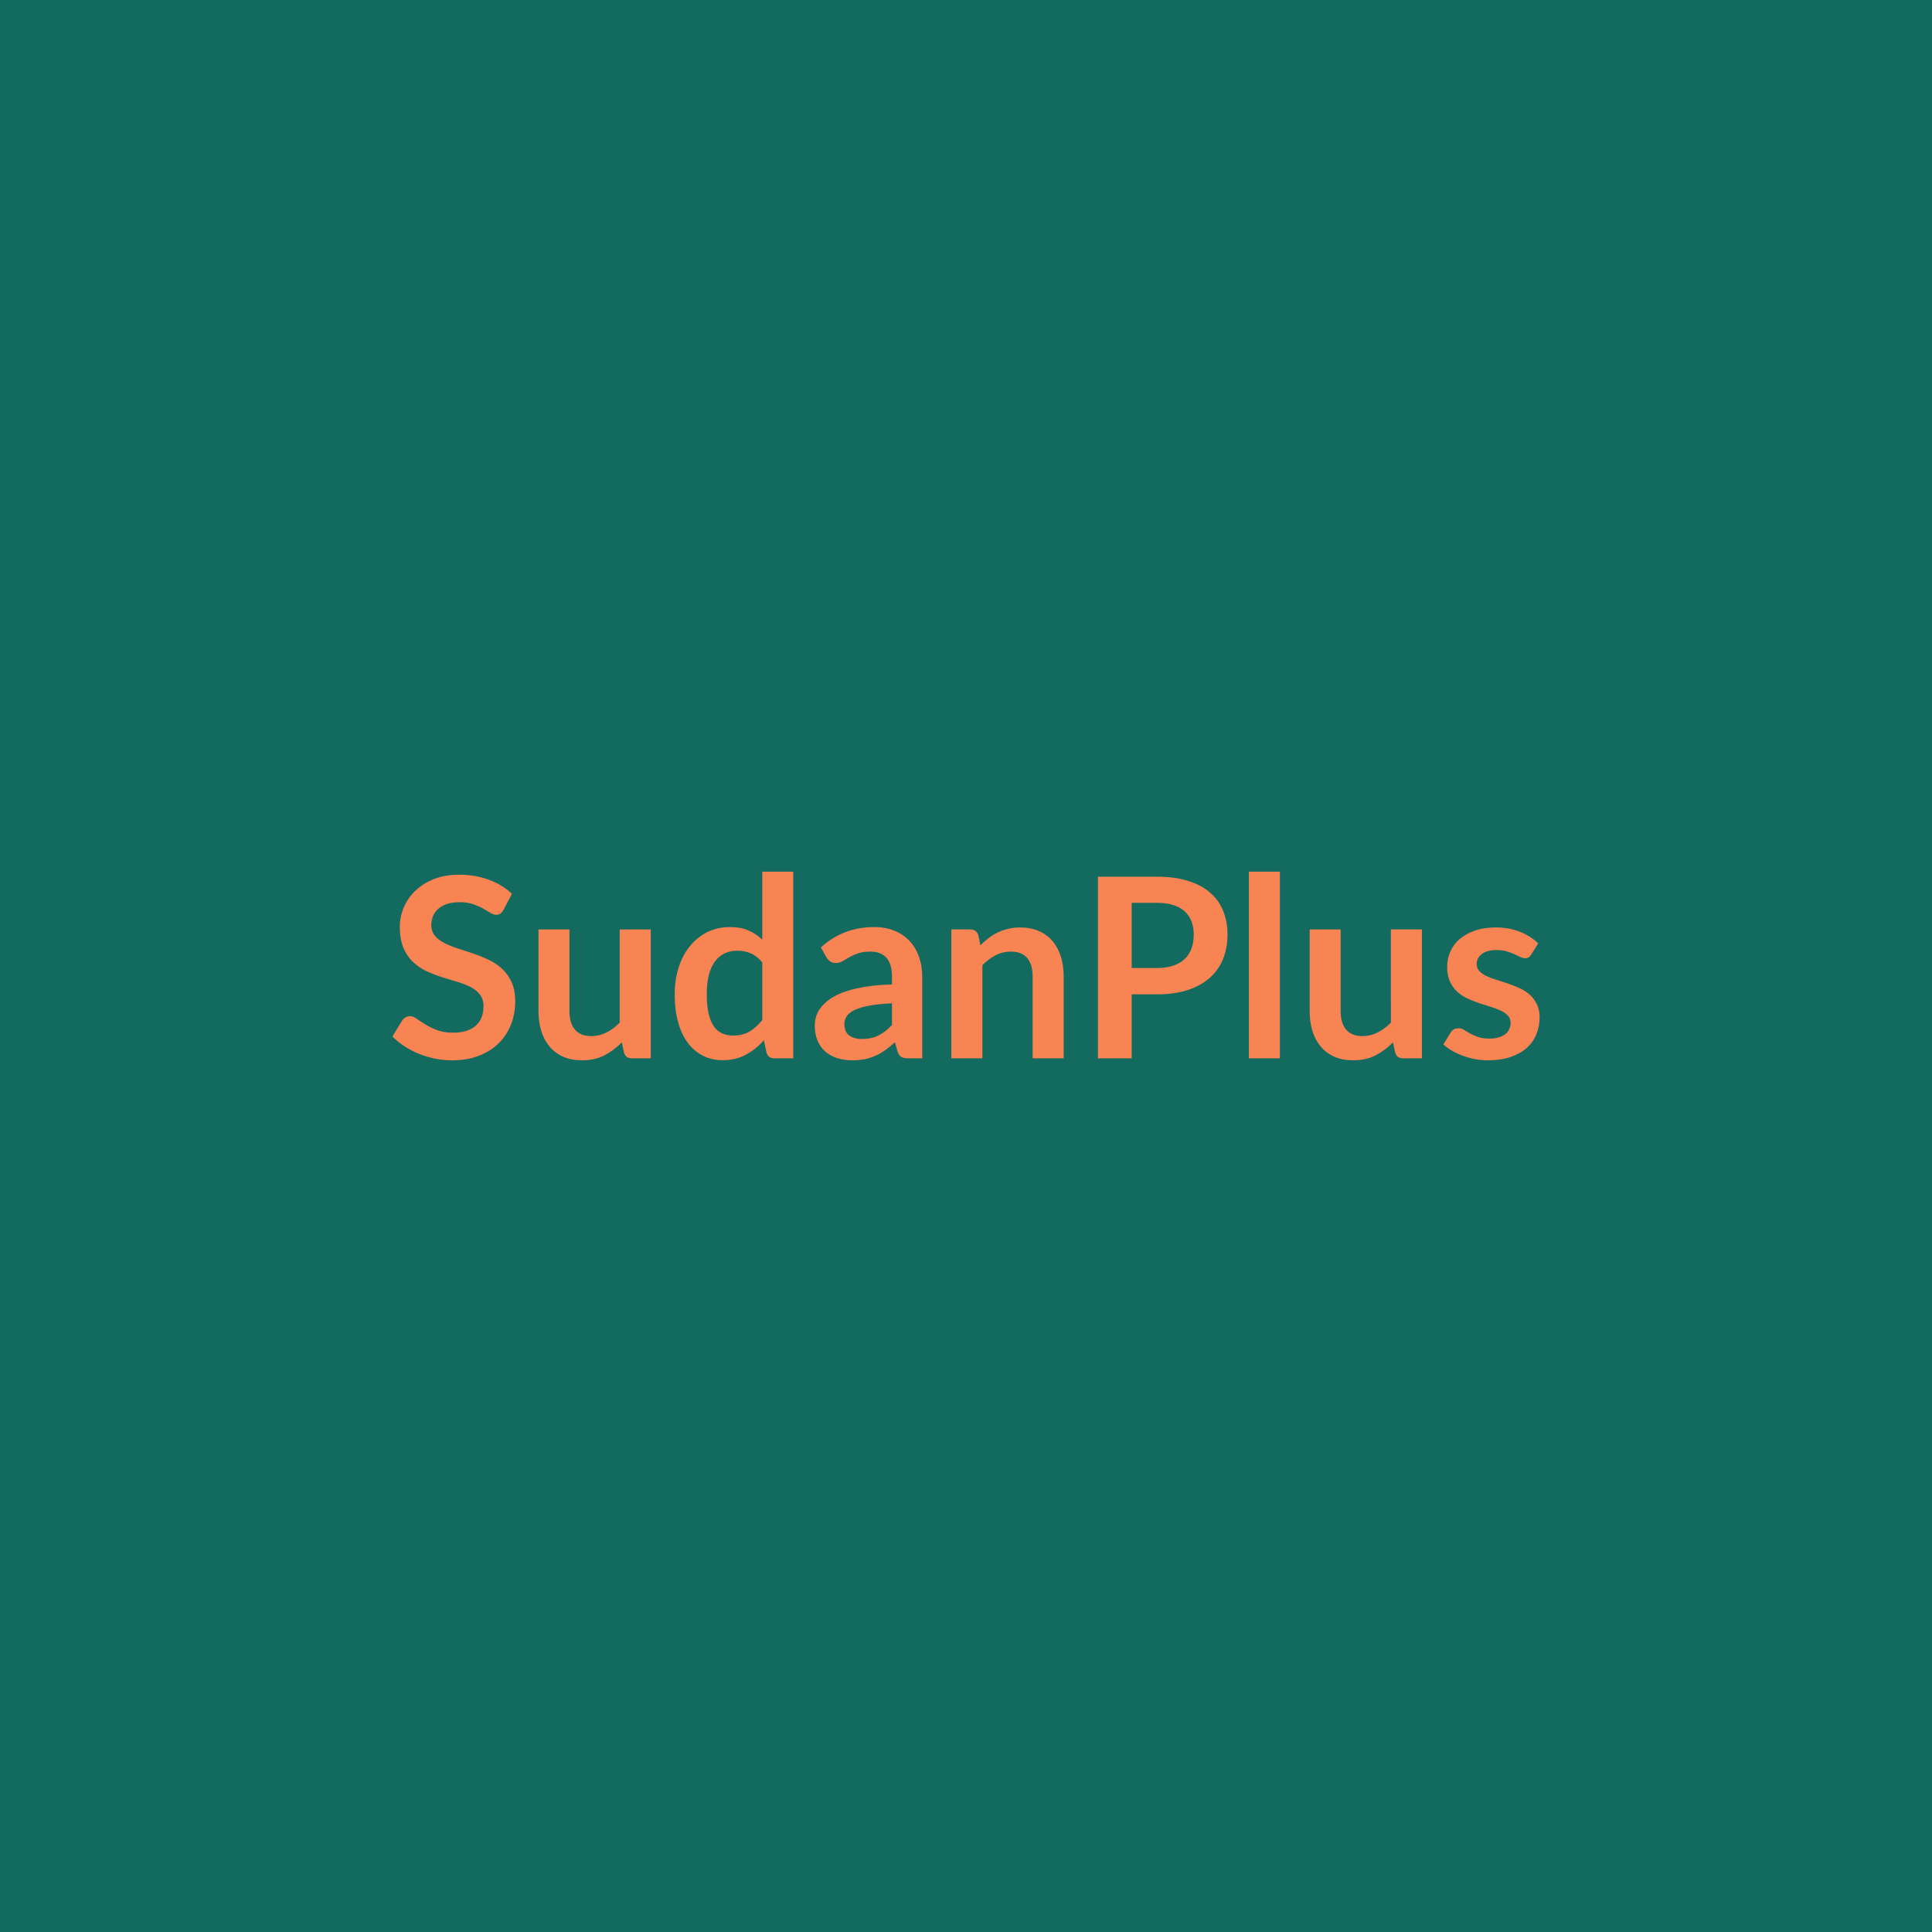 <svg xmlns="http://www.w3.org/2000/svg" width="300" height="300" viewBox="0 0 300 300"><rect width="100%" height="100%" fill="#136b60"/><path fill="#f88353" d="m79.495 138.785-1.3 2.48q-.24.41-.5.6-.26.18-.65.18-.41 0-.89-.3t-1.14-.67q-.67-.37-1.55-.68-.89-.3-2.1-.3-1.09 0-1.91.26-.82.27-1.37.74-.56.46-.83 1.12-.28.65-.28 1.43 0 .99.56 1.66.55.66 1.47 1.13t2.09.84 2.4.79q1.22.42 2.39.97 1.17.56 2.09 1.41.92.84 1.47 2.07.56 1.23.56 2.99 0 1.91-.65 3.57-.66 1.67-1.91 2.91-1.26 1.24-3.08 1.95-1.81.71-4.15.71-1.35 0-2.65-.26-1.31-.26-2.51-.75t-2.25-1.17-1.87-1.52l1.54-2.52q.19-.27.51-.46.31-.18.66-.18.49 0 1.05.4.57.4 1.35.89.78.48 1.82.88t2.51.4q2.24 0 3.47-1.06t1.23-3.05q0-1.11-.56-1.82-.56-.7-1.47-1.18-.92-.47-2.09-.8-1.17-.34-2.38-.73t-2.38-.93q-1.17-.55-2.08-1.43-.92-.87-1.48-2.19-.55-1.32-.55-3.25 0-1.54.61-3 .62-1.46 1.79-2.59t2.88-1.82q1.72-.68 3.94-.68 2.5 0 4.6.78 2.11.78 3.59 2.18m16.73 5.54h4.82v20.01h-2.94q-.96 0-1.21-.88l-.34-1.6q-1.22 1.25-2.71 2.02-1.48.77-3.49.77-1.63 0-2.89-.55-1.26-.56-2.12-1.57-.86-1.02-1.29-2.41-.44-1.4-.44-3.07v-12.72h4.81v12.72q0 1.83.85 2.83.85 1.01 2.55 1.01 1.24 0 2.34-.56 1.09-.55 2.06-1.53zm22.14 14.08v-8.97q-.82-.99-1.79-1.4-.96-.41-2.08-.41-1.09 0-1.96.41-.88.41-1.51 1.24-.62.83-.95 2.1-.33 1.28-.33 3.01 0 1.76.28 2.98t.81 1.99 1.29 1.11 1.69.34q1.5 0 2.56-.62 1.05-.63 1.99-1.78m0-23.05h4.81v28.98h-2.94q-.96 0-1.21-.88l-.41-1.93q-1.21 1.39-2.78 2.24-1.57.86-3.66.86-1.63 0-3-.68-1.36-.68-2.35-1.98-.98-1.3-1.52-3.21t-.54-4.37q0-2.22.61-4.13.6-1.91 1.73-3.31 1.14-1.41 2.71-2.2 1.58-.79 3.55-.79 1.68 0 2.87.53t2.13 1.42zm20.14 23.81v-3.37q-2.09.1-3.51.36t-2.28.67-1.23.96q-.37.54-.37 1.19 0 1.27.75 1.81.75.55 1.96.55 1.48 0 2.56-.54 1.09-.54 2.12-1.63m-10.18-10.51-.86-1.54q3.45-3.16 8.31-3.16 1.75 0 3.14.58 1.38.57 2.34 1.6.95 1.02 1.45 2.44.5 1.43.5 3.12v12.64h-2.19q-.68 0-1.05-.2-.37-.21-.58-.83l-.43-1.45q-.76.69-1.48 1.2-.73.52-1.51.87t-1.66.54q-.89.18-1.96.18-1.27 0-2.34-.34-1.08-.34-1.86-1.02-.78-.69-1.2-1.7-.43-1.01-.43-2.36 0-.76.25-1.51t.83-1.43q.57-.69 1.49-1.29.92-.61 2.25-1.05 1.34-.45 3.11-.73 1.78-.29 4.06-.35v-1.17q0-2-.86-2.97-.86-.96-2.48-.96-1.17 0-1.94.27t-1.35.61q-.59.34-1.06.62-.48.27-1.07.27-.5 0-.85-.26-.36-.27-.57-.62m23.58-3.45.33 1.58q.6-.6 1.27-1.12.68-.52 1.43-.88t1.61-.56q.85-.21 1.87-.21 1.64 0 2.9.56 1.27.55 2.12 1.56.85 1 1.29 2.4.44 1.39.44 3.07v12.73h-4.82v-12.73q0-1.84-.84-2.84t-2.55-1q-1.25 0-2.34.56-1.1.57-2.07 1.54v14.47h-4.82v-20.01h2.95q.93 0 1.23.88m23.82 5.11h3.92q1.45 0 2.52-.36t1.78-1.03q.72-.68 1.07-1.64.35-.97.35-2.16 0-1.13-.35-2.04-.35-.92-1.06-1.57-.7-.64-1.77-.98t-2.54-.34h-3.92zm-5.24-14.18h9.16q2.83 0 4.9.67 2.07.66 3.41 1.85 1.35 1.19 2 2.85.65 1.65.65 3.62 0 2.05-.68 3.76-.68 1.7-2.05 2.93-1.36 1.23-3.42 1.91t-4.81.68h-3.92v9.93h-5.24zm23.44-.78h4.81v28.98h-4.81zm22.05 8.97h4.82v20.01h-2.95q-.95 0-1.2-.88l-.34-1.6q-1.22 1.25-2.71 2.02-1.48.77-3.49.77-1.63 0-2.89-.55-1.26-.56-2.12-1.57-.86-1.02-1.3-2.41-.43-1.4-.43-3.07v-12.72h4.81v12.72q0 1.83.85 2.83.85 1.01 2.55 1.01 1.24 0 2.34-.56 1.09-.55 2.06-1.53zm22.88 2.17-1.1 1.73q-.19.32-.41.44-.21.13-.54.13-.35 0-.75-.2l-.93-.44q-.52-.24-1.2-.43-.67-.2-1.59-.2-1.42 0-2.23.61-.81.6-.81 1.57 0 .65.42 1.09t1.11.77 1.57.59q.88.27 1.79.58.9.31 1.78.71t1.57 1.01q.69.62 1.11 1.48.42.85.42 2.06 0 1.45-.52 2.66-.51 1.22-1.53 2.11-1.01.89-2.5 1.38-1.49.5-3.44.5-1.04 0-2.02-.18-.99-.19-1.89-.52-.91-.33-1.68-.78t-1.36-.98l1.12-1.83q.21-.33.5-.51.29-.17.74-.17t.85.25q.4.26.93.55.52.29 1.24.55.71.25 1.8.25.86 0 1.47-.21.62-.2 1.02-.53t.58-.77q.19-.44.19-.91 0-.7-.42-1.15t-1.11-.78q-.7-.33-1.58-.59-.89-.27-1.82-.58-.92-.31-1.81-.73t-1.58-1.06q-.69-.65-1.11-1.58-.42-.94-.42-2.27 0-1.22.49-2.34.48-1.11 1.43-1.94.95-.82 2.36-1.32t3.27-.5q2.06 0 3.76.68 1.7.69 2.83 1.8"/></svg>